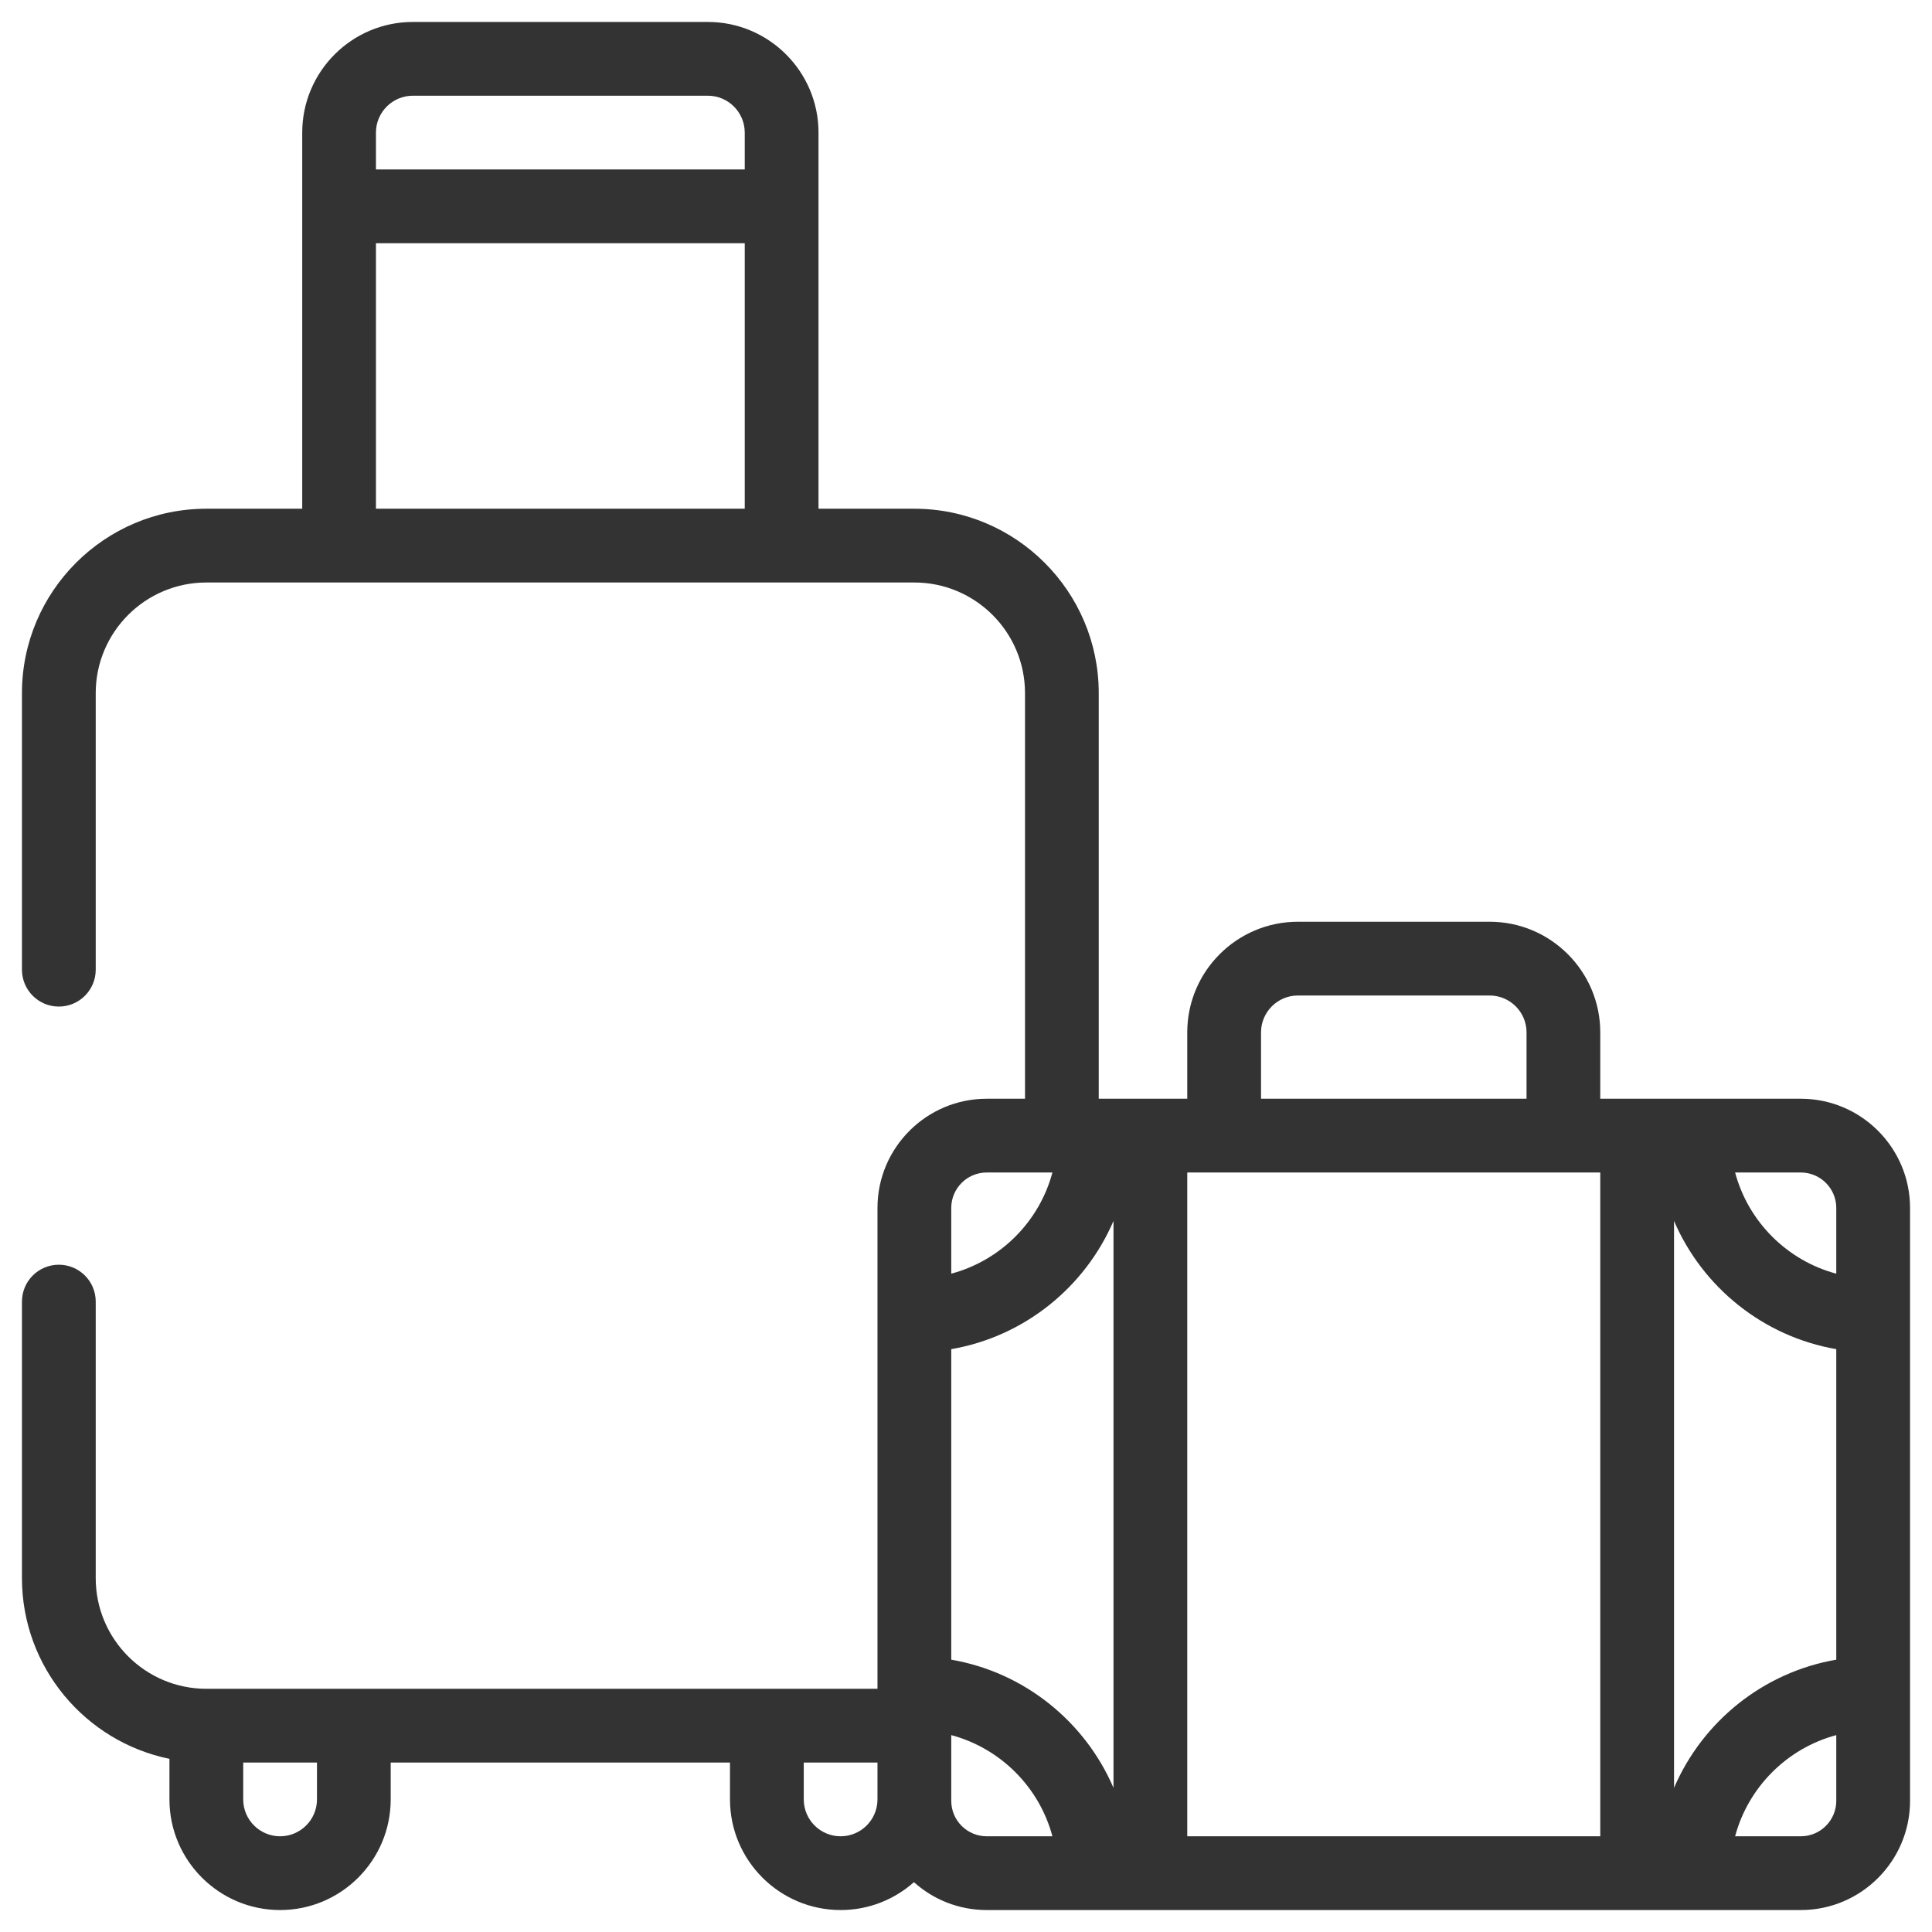 <svg width="44" height="44" viewBox="0 0 44 44" fill="none" xmlns="http://www.w3.org/2000/svg">
<path d="M41.013 25.023H36.445V23.512C36.445 22.122 35.315 20.992 33.926 20.992H29.559C28.169 20.992 27.039 22.122 27.039 23.512V25.023H25.023V15.785C25.023 13.47 23.14 11.586 20.824 11.586H18.641V3.02C18.641 1.63 17.51 0.5 16.121 0.5H9.402C8.013 0.5 6.883 1.63 6.883 3.02V11.586H4.699C2.384 11.586 0.5 13.47 0.5 15.785V22.084C0.5 22.548 0.876 22.924 1.34 22.924C1.804 22.924 2.18 22.548 2.18 22.084V15.785C2.18 14.396 3.31 13.266 4.699 13.266H20.824C22.213 13.266 23.344 14.396 23.344 15.785V25.023H22.471C21.1 25.023 19.984 26.139 19.984 27.51V38.461H4.699C3.31 38.461 2.18 37.331 2.18 35.941V29.643C2.18 29.179 1.804 28.803 1.34 28.803C0.876 28.803 0.5 29.179 0.5 29.643V35.941C0.5 37.969 1.945 39.666 3.859 40.056V40.98C3.859 42.37 4.99 43.5 6.379 43.5C7.768 43.5 8.898 42.37 8.898 40.98V40.141H16.625V40.98C16.625 42.37 17.755 43.5 19.145 43.5C19.785 43.5 20.369 43.26 20.814 42.865C21.254 43.26 21.835 43.5 22.471 43.5H41.013C42.384 43.5 43.5 42.384 43.5 41.013V27.51C43.5 26.139 42.384 25.023 41.013 25.023ZM9.402 2.18H16.121C16.584 2.18 16.961 2.556 16.961 3.02V3.859H8.562V3.02C8.562 2.556 8.939 2.18 9.402 2.18ZM8.562 11.586V5.539H16.961V11.586H8.562ZM41.82 27.51V29.007C40.7 28.708 39.816 27.824 39.516 26.703H41.013C41.458 26.703 41.82 27.065 41.82 27.51ZM41.82 37.798C40.156 38.084 38.774 39.207 38.125 40.717V27.806C38.774 29.316 40.156 30.439 41.82 30.726V37.798ZM21.664 30.726C23.328 30.439 24.71 29.316 25.359 27.806V40.717C24.71 39.207 23.328 38.084 21.664 37.798V30.726ZM27.039 26.703H36.445V41.82H27.039V26.703ZM28.719 23.512C28.719 23.049 29.096 22.672 29.559 22.672H33.926C34.389 22.672 34.766 23.049 34.766 23.512V25.023H28.719V23.512ZM22.471 26.703H23.968C23.669 27.824 22.785 28.708 21.664 29.007V27.51C21.664 27.065 22.026 26.703 22.471 26.703ZM7.219 40.98C7.219 41.444 6.842 41.82 6.379 41.82C5.916 41.82 5.539 41.444 5.539 40.98V40.141H7.219V40.98ZM19.145 41.82C18.681 41.82 18.305 41.444 18.305 40.98V40.141H19.984V40.98C19.984 41.444 19.608 41.82 19.145 41.82ZM21.664 41.013V40.98V39.516C22.785 39.816 23.669 40.7 23.968 41.82H22.471C22.026 41.82 21.664 41.458 21.664 41.013ZM41.013 41.82H39.516C39.816 40.7 40.7 39.816 41.82 39.516V41.013C41.82 41.458 41.458 41.82 41.013 41.82Z" fill="#333333"/>
</svg>
